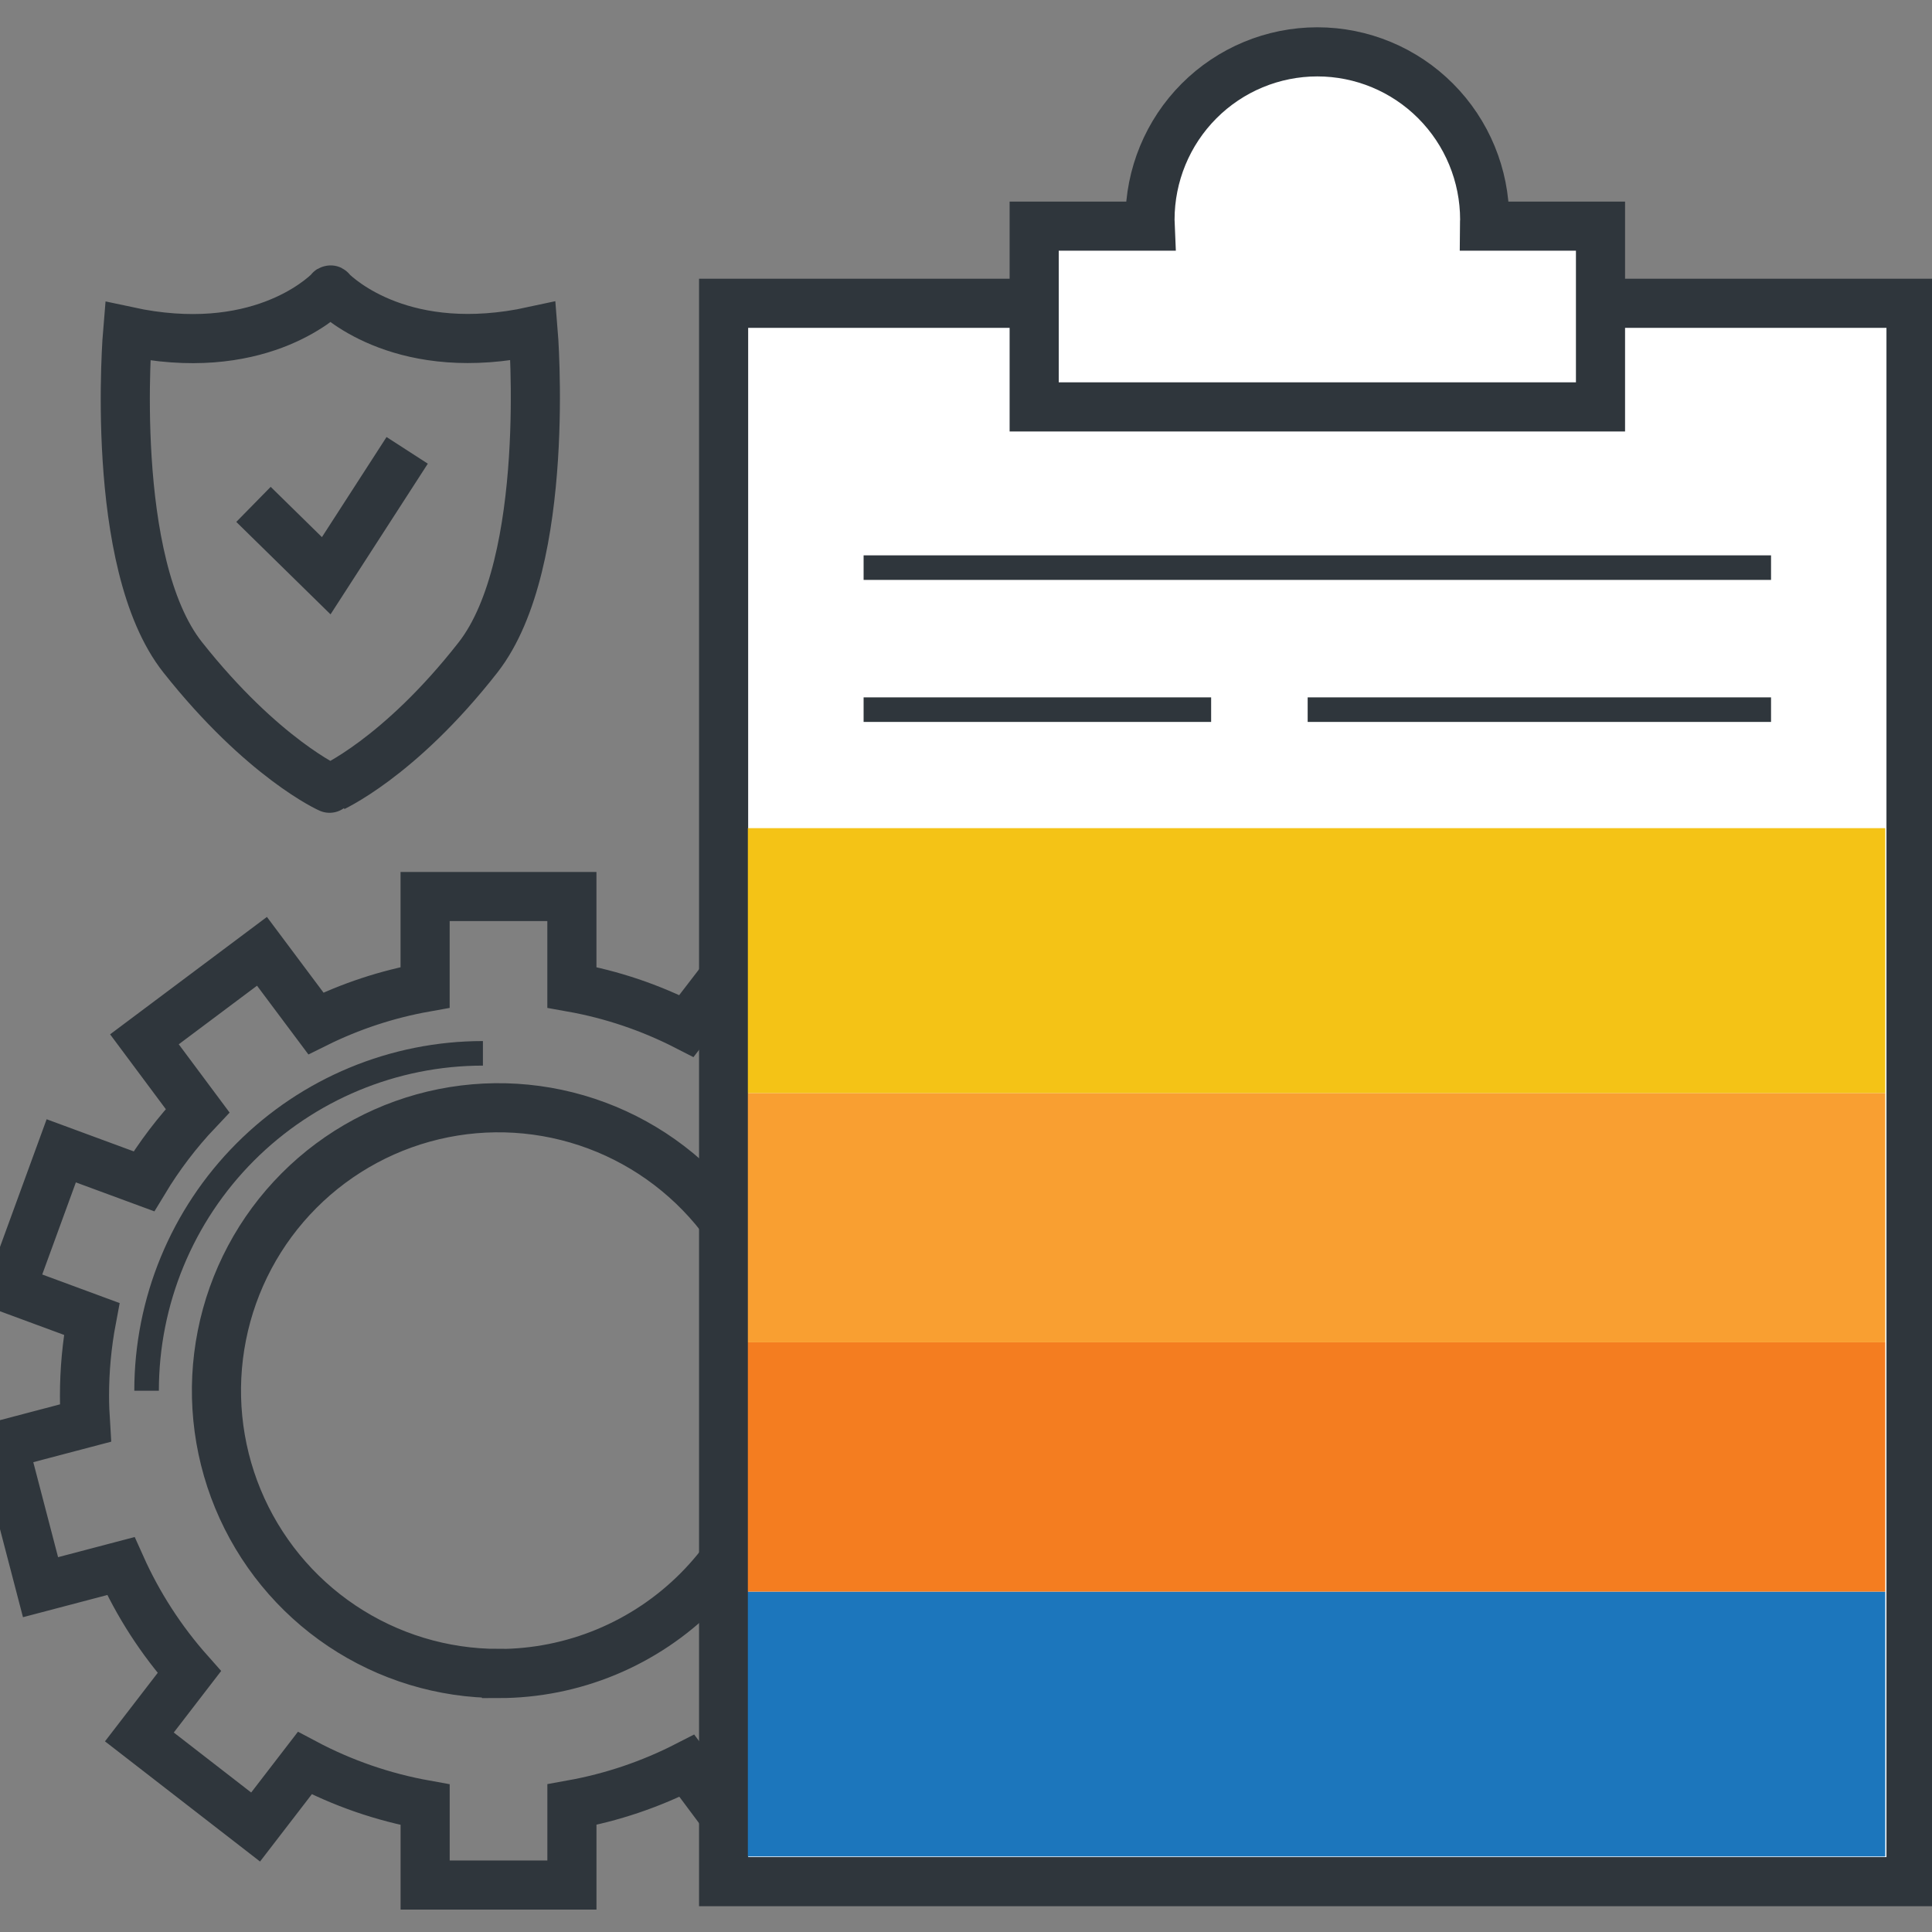 <svg width="118" height="118" viewBox="0 0 118 118" fill="none" xmlns="http://www.w3.org/2000/svg">
<rect x="0" y="0" width="118" height="118" fill="#808080" stroke="none"/>
<g clip-path="url(#clip0_78_5666)">
<path d="M55.732 85.261C55.732 84.491 55.693 83.721 55.625 82.977L60.691 81.656L58.42 72.953L53.255 74.307C52.171 72.046 50.759 69.958 49.066 68.111L52.382 63.804L45.281 58.301L41.926 62.663C39.723 61.535 37.365 60.739 34.929 60.304V54.757H25.964V60.304C23.647 60.718 21.401 61.459 19.291 62.505L16 58.103L8.821 63.478L12.068 67.838C10.823 69.153 9.724 70.599 8.788 72.15L3.741 70.288L0.658 78.731L5.6 80.556C5.307 82.107 5.16 83.683 5.161 85.261C5.161 85.816 5.185 86.362 5.22 86.915L0.204 88.235L2.475 96.94L7.379 95.65C8.436 98.01 9.848 100.193 11.563 102.124L8.513 106.086L15.612 111.588L18.615 107.686C20.92 108.909 23.399 109.767 25.966 110.228V115.132H34.931V110.221C37.375 109.781 39.741 108.982 41.953 107.849L44.9 111.797L52.079 106.402L49.084 102.401C50.354 101.01 51.466 99.481 52.399 97.843L57.136 99.59L60.232 91.149L55.405 89.362C55.624 88.006 55.734 86.635 55.732 85.261V85.261ZM30.444 102.209C27.038 102.21 23.708 101.197 20.875 99.299C18.043 97.401 15.835 94.703 14.531 91.546C13.227 88.389 12.886 84.915 13.551 81.564C14.215 78.212 15.855 75.134 18.264 72.718C20.673 70.301 23.742 68.656 27.083 67.989C30.424 67.323 33.887 67.665 37.034 68.973C40.181 70.281 42.87 72.496 44.763 75.337C46.655 78.178 47.665 81.519 47.664 84.936C47.665 87.204 47.22 89.451 46.355 91.547C45.49 93.643 44.222 95.548 42.623 97.152C41.024 98.757 39.126 100.029 37.036 100.898C34.947 101.766 32.708 102.214 30.446 102.214L30.444 102.209Z" stroke="#2F363C" stroke-width="3" stroke-miterlimit="10"/>
<path d="M8.953 84.94C8.953 79.475 11.118 74.234 14.97 70.37C18.822 66.506 24.047 64.335 29.495 64.334" stroke="#2F363C" stroke-width="1.5" stroke-miterlimit="10"/>
<path d="M116.719 18.524H44.195V114.925H116.719V18.524Z" fill="white" stroke="#2F363C" stroke-width="3" stroke-miterlimit="10"/>
<path d="M52.746 34.669H108.169" stroke="#2F363C" stroke-width="1.5" stroke-miterlimit="10"/>
<path d="M52.746 53.199H65.716" stroke="#2F363C" stroke-width="1.5" stroke-miterlimit="10"/>
<path d="M70.828 53.199H108.169" stroke="#2F363C" stroke-width="1.5" stroke-miterlimit="10"/>
<path d="M52.746 43.343H73.972" stroke="#2F363C" stroke-width="1.5" stroke-miterlimit="10"/>
<path d="M79.868 43.343H108.169" stroke="#2F363C" stroke-width="1.5" stroke-miterlimit="10"/>
<path d="M52.746 62.622H108.169" stroke="#2F363C" stroke-width="1.5" stroke-miterlimit="10"/>
<path d="M52.746 81.159H65.716" stroke="#2F363C" stroke-width="1.5" stroke-miterlimit="10"/>
<path d="M70.828 81.159H108.169" stroke="#2F363C" stroke-width="1.5" stroke-miterlimit="10"/>
<path d="M52.746 71.296H73.972" stroke="#2F363C" stroke-width="1.5" stroke-miterlimit="10"/>
<path d="M79.868 71.296H108.169" stroke="#2F363C" stroke-width="1.5" stroke-miterlimit="10"/>
<path d="M90.657 13.812C90.657 13.682 90.679 13.55 90.679 13.42C90.679 10.701 89.602 8.093 87.685 6.17C85.769 4.247 83.169 3.167 80.458 3.167C77.748 3.167 75.148 4.247 73.231 6.17C71.315 8.093 70.238 10.701 70.238 13.42C70.238 13.55 70.253 13.682 70.258 13.812H63.164V24.852H97.753V13.812H90.657Z" fill="white" stroke="#2F363C" stroke-width="3" stroke-miterlimit="10"/>
<path d="M115.145 97.21H45.677V113.387H115.145V97.21Z" fill="#1C76BC"/>
<path d="M115.145 81.984H45.677V97.21H115.145V81.984Z" fill="#F47D20"/>
<path d="M115.145 66.758H45.677V81.984H115.145V66.758Z" fill="#F99F31"/>
<path d="M115.145 50.581H45.677V66.758H115.145V50.581Z" fill="#F4C316"/>
<path d="M32.564 20.225C24.726 21.929 20.748 18.275 20.211 17.747C20.211 17.747 20.211 17.694 20.18 17.714C20.16 17.694 20.149 17.747 20.149 17.747C19.612 18.286 15.634 21.929 7.796 20.236C7.796 20.236 6.591 34.382 11.162 40.151C16.042 46.314 20.158 48.178 20.18 48.163C20.202 48.148 24.349 46.352 29.198 40.151C33.731 34.343 32.564 20.225 32.564 20.225Z" stroke="#2F363C" stroke-width="3" stroke-miterlimit="10"/>
<path d="M15.482 30.806L19.925 35.164L24.869 27.506" stroke="#2F363C" stroke-width="3" stroke-miterlimit="10"/>
</g>
<defs>
<clipPath id="clip0_78_5666">
<rect width="118" height="118" fill="white"/>
</clipPath>
</defs>
</svg>
